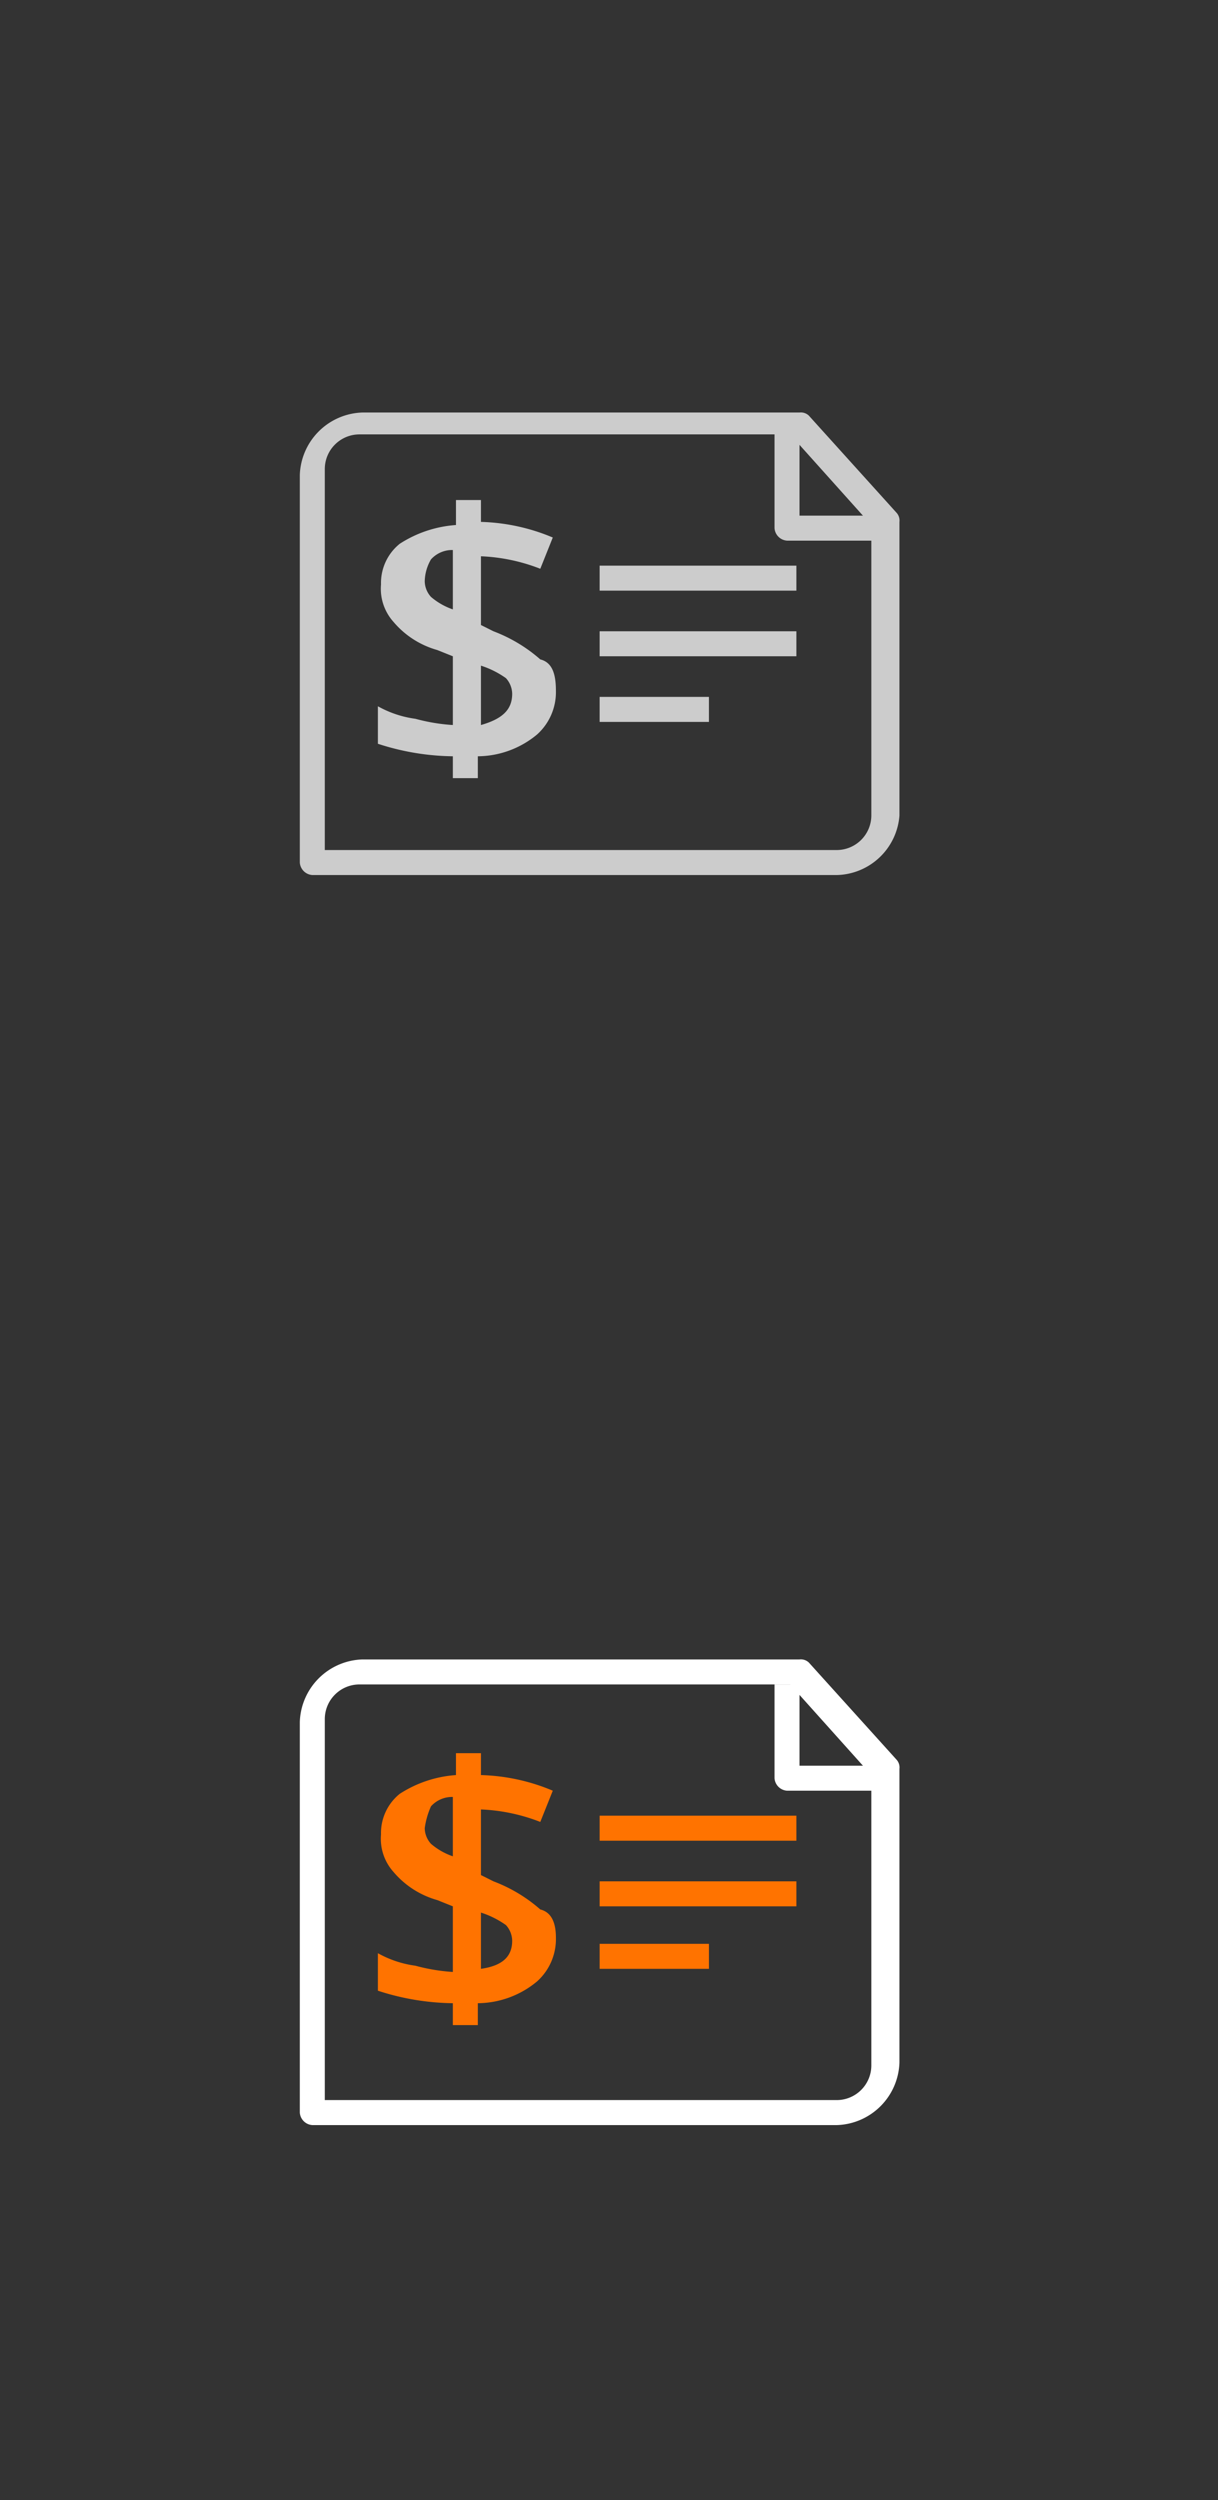 <svg xmlns="http://www.w3.org/2000/svg" viewBox="0 0 39 80" xmlns:v="https://vecta.io/nano"><rect x="0" y="0" width="39" height="80" fill="#333333" stroke="none"/><g fill="#ccc"><path d="M26.8 28H10a.43.43 0 0 1-.4-.4V15.2a2.07 2.07 0 0 1 2-2h14a.37.37 0 0 1 .3.1l2.8 3.1a.37.37 0 0 1 .1.3v9.4a2.06 2.06 0 0 1-2 1.9zm-16.4-.8h16.4a1.11 1.11 0 0 0 1.1-1.1v-9.3l-2.6-2.9H11.5a1.11 1.11 0 0 0-1.1 1.1v12.2zm7.4-5.1a1.82 1.82 0 0 1-.6 1.4 3 3 0 0 1-1.9.7v.7h-.8v-.7a8 8 0 0 1-2.4-.4v-1.2a3.37 3.37 0 0 0 1.2.4 6 6 0 0 0 1.2.2V21l-.5-.2a2.84 2.84 0 0 1-1.4-.9 1.59 1.59 0 0 1-.4-1.2 1.61 1.61 0 0 1 .6-1.3 3.8 3.8 0 0 1 1.8-.6V16h.8v.7a6.35 6.35 0 0 1 2.3.5l-.4 1a5.85 5.85 0 0 0-1.9-.4V20l.4.2a4.89 4.89 0 0 1 1.5.9c.4.1.5.5.5 1zm-4.2-3.5a.76.76 0 0 0 .2.5 2.15 2.15 0 0 0 .7.4v-1.9a.91.91 0 0 0-.7.3 1.45 1.45 0 0 0-.2.7zm2.8 3.6a.76.76 0 0 0-.2-.5 2.93 2.93 0 0 0-.8-.4v1.9c.7-.2 1-.5 1-1zm2.8-4.1h6.3v.8h-6.3zm0 2.1h6.3v.8h-6.3zm0 2.1h3.5v.8h-3.5z"/><path d="M28.3,17.3H25.2a.43.43,0,0,1-.4-.4v-3h.8v2.6h2.7Z"/></g><path d="M26.8 68H10a.43.43 0 0 1-.4-.4V55.1a2.07 2.07 0 0 1 2-2h14a.37.37 0 0 1 .3.1l2.8 3.1a.37.37 0 0 1 .1.3V66a2.07 2.07 0 0 1-2 2zm-16.4-.8h16.4a1.11 1.11 0 0 0 1.1-1.1v-9.3l-2.6-2.9H11.5a1.11 1.11 0 0 0-1.1 1.1v12.2z" fill="#fff"/><path d="M17.8 62a1.82 1.82 0 0 1-.6 1.4 3 3 0 0 1-1.9.7v.7h-.8v-.7a8 8 0 0 1-2.4-.4v-1.2a3.37 3.37 0 0 0 1.2.4 6 6 0 0 0 1.2.2V61l-.5-.2a2.84 2.84 0 0 1-1.4-.9 1.59 1.59 0 0 1-.4-1.2 1.61 1.61 0 0 1 .6-1.3 3.8 3.8 0 0 1 1.8-.6v-.7h.8v.7a6.35 6.35 0 0 1 2.3.5l-.4 1a5.85 5.85 0 0 0-1.9-.4V60l.4.2a4.89 4.89 0 0 1 1.5.9c.4.1.5.5.5.9zm-4.2-3.5a.76.76 0 0 0 .2.5 2.15 2.15 0 0 0 .7.4v-1.9a.91.91 0 0 0-.7.3 2.54 2.54 0 0 0-.2.7zm2.8 3.6a.76.76 0 0 0-.2-.5 2.93 2.93 0 0 0-.8-.4V63c.7-.1 1-.4 1-.9zm2.8-4h6.3v.8h-6.3zm0 2.1h6.3v.8h-6.3zm0 2h3.5v.8h-3.5z" fill="#ff7300"/><path d="M28.3,57.3H25.2a.43.43,0,0,1-.4-.4v-3h.8v2.6h2.7Z" fill="#fff"/></svg>